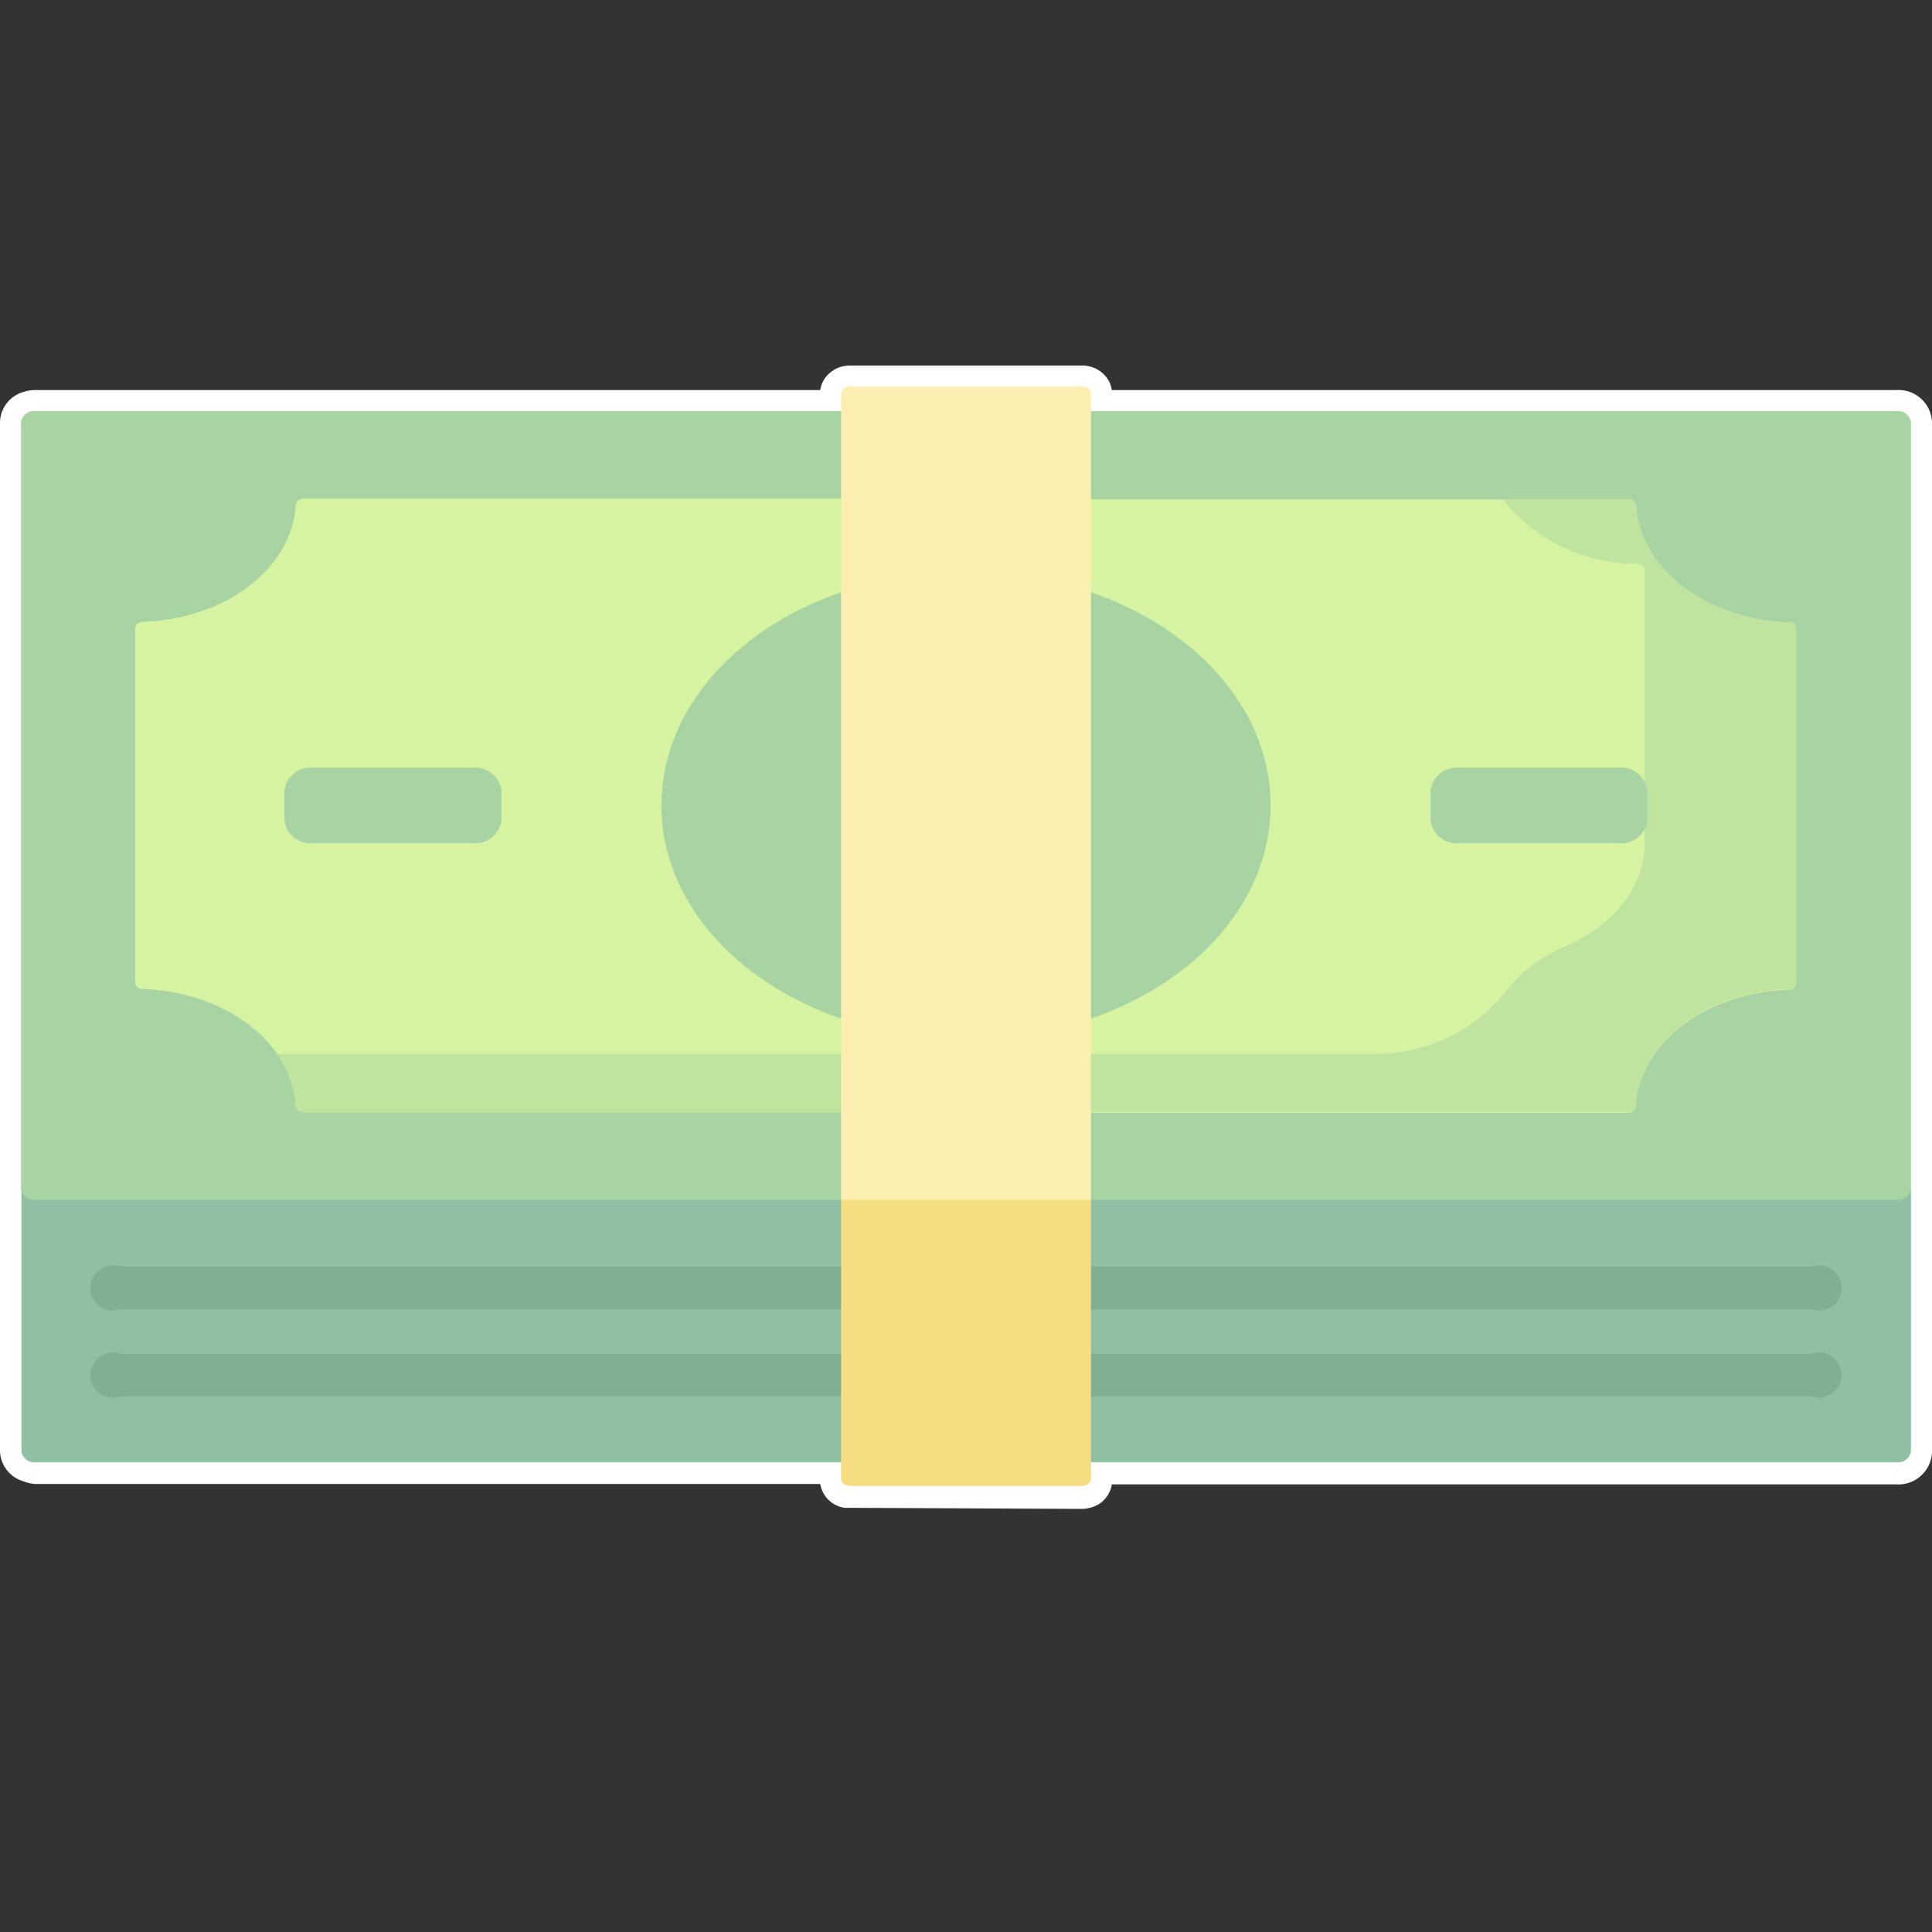 <svg xmlns="http://www.w3.org/2000/svg" viewBox="0 0 90 90"><rect x="0" y="0" width="90" height="90" fill="#333333" stroke="none"/><defs><style>.cls-1{fill:#fff;}.cls-2{fill:#90c0a3;}.cls-3{fill:#a8d4a4;}.cls-4{fill:#d6f3a1;}.cls-5{fill:#c1e3a0;}.cls-6{fill:#80b093;}.cls-7{fill:#f5de81;}.cls-8{fill:#faefb0;}</style></defs><g id="Layer_4" data-name="Layer 4"><path class="cls-1" d="M89,19.66a.61.61,0,0,0-.67-.51H50.82v-.81c0-.19-.19-.33-.43-.33H39.61c-.24,0-.43.14-.43.33v.81H1.65a.61.61,0,0,0-.67.51V55.38H1V67.61a.61.61,0,0,0,.67.51H39.18v.81c0,.19.19.33.43.33H50.39c.24,0,.43-.14.43-.33v-.81H88.35a.61.61,0,0,0,.67-.51V55.38h0Z"/><path class="cls-1" d="M39.5,70.24l-.15,0a1.34,1.34,0,0,1-1.14-1.11H1.65A1.79,1.79,0,0,1,1.08,69,1.51,1.51,0,0,1,0,67.61V19.66a1.5,1.5,0,0,1,1.09-1.4,1.77,1.77,0,0,1,.56-.09H38.21a1.28,1.28,0,0,1,.5-.84,1.42,1.42,0,0,1,.42-.23,1.55,1.55,0,0,1,.48-.07H50.39a1.51,1.51,0,0,1,.48.07,1.41,1.41,0,0,1,.78.64,1.28,1.28,0,0,1,.14.43H88.35A1.56,1.56,0,0,1,90,19.66v48a1.57,1.57,0,0,1-1.65,1.49H51.79a1.21,1.21,0,0,1-.15.44,1.39,1.39,0,0,1-.35.41,1.56,1.56,0,0,1-.9.29Z"/><path class="cls-1" d="M89,31.57V19.66a.61.61,0,0,0-.67-.51H50.82v-.81a.28.28,0,0,0,0-.13.47.47,0,0,0-.23-.18l-.17,0H39.61l-.17,0-.14.07a.33.33,0,0,0-.12.24v.81H1.65a.75.75,0,0,0-.26,0,.53.53,0,0,0-.41.47V55.38H1V67.61a.53.53,0,0,0,.41.47.75.75,0,0,0,.26,0H39.18v.81a.36.36,0,0,0,.34.32H50.39a.52.52,0,0,0,.31-.09.48.48,0,0,0,.09-.11.28.28,0,0,0,0-.13v-.81H88.35a.61.61,0,0,0,.67-.51V55.38h0Z"/><path class="cls-2" d="M46.65,54.72l4.17,13.4H88.35a.61.61,0,0,0,.67-.51V55.38C89,55.66,46.65,54.72,46.65,54.72Z"/><path class="cls-2" d="M41.79,54.22S1,55.66,1,55.38V67.61a.61.61,0,0,0,.67.51H39.18Z"/><path class="cls-3" d="M1.65,19.15a.61.61,0,0,0-.67.51V55.38a.61.61,0,0,0,.67.51H39.18l4.67-36.74Z"/><path class="cls-3" d="M88.35,19.15H50.82L46.09,55.89H88.35a.61.61,0,0,0,.67-.51V19.66a.61.61,0,0,0-.67-.51Z"/><path class="cls-4" d="M42.35,23.23H14.15a.35.35,0,0,0-.37.26c-.17,3-3.27,5.35-7.14,5.48a.32.32,0,0,0-.34.28V45.79a.32.32,0,0,0,.34.28c3.87.13,7,2.51,7.14,5.48a.35.35,0,0,0,.37.26h25Z"/><path class="cls-4" d="M83.36,29c-3.87-.13-7-2.51-7.14-5.48a.35.35,0,0,0-.37-.26H47.68l3.14,28.58h25a.35.35,0,0,0,.37-.26c.17-3,3.27-5.35,7.14-5.48a.32.32,0,0,0,.34-.28V29.25a.32.32,0,0,0-.34-.28Z"/><path class="cls-5" d="M12.9,49.09a4.71,4.71,0,0,1,.88,2.46.35.35,0,0,0,.37.26H41.79l-2.61-2.72Z"/><path class="cls-5" d="M83.36,29c-3.87-.13-7-2.51-7.14-5.48a.35.35,0,0,0-.37-.26H70a7.93,7.93,0,0,0,6.26,3c.19,0,.35.14.35.28V39.32c0,2-1.45,3.79-3.7,4.77a6.83,6.83,0,0,0-2.82,2.17,7.76,7.76,0,0,1-6.22,2.83H48.61l2.21,2.72h25a.35.35,0,0,0,.37-.26c.17-3,3.27-5.35,7.14-5.48a.32.32,0,0,0,.34-.28V29.25a.32.32,0,0,0-.34-.28Z"/><path class="cls-3" d="M22,39.28H14.61a1.24,1.24,0,0,1-1.36-1.05V36.81a1.24,1.24,0,0,1,1.36-1.05H22a1.24,1.24,0,0,1,1.36,1.05v1.42A1.24,1.24,0,0,1,22,39.28Z"/><path class="cls-3" d="M68,39.28h7.38a1.24,1.24,0,0,0,1.36-1.05V36.81a1.24,1.24,0,0,0-1.36-1.05H68a1.24,1.24,0,0,0-1.36,1.05v1.42A1.24,1.24,0,0,0,68,39.28Z"/><path class="cls-3" d="M39.18,27.59c-4.94,1.7-8.37,5.51-8.37,9.93s3.43,8.23,8.37,9.93l2.61-12Z"/><path class="cls-3" d="M50.82,27.59l-2.21,6.62,2.21,13.24c4.94-1.7,8.37-5.51,8.37-9.93s-3.43-8.23-8.37-9.93Z"/><path class="cls-6" d="M39.36,61H5.58a1.05,1.05,0,1,1,0-2H39.36a1.05,1.05,0,1,1,0,2Z"/><path class="cls-6" d="M84.42,61H50.64a1.05,1.05,0,1,1,0-2H84.42a1.05,1.05,0,1,1,0,2Z"/><path class="cls-6" d="M39.36,65.06H5.58a1.05,1.05,0,1,1,0-2H39.36a1.05,1.05,0,1,1,0,2Z"/><path class="cls-6" d="M84.42,65.06H50.64a1.05,1.05,0,1,1,0-2H84.42a1.05,1.05,0,1,1,0,2Z"/><path class="cls-7" d="M50.82,55.89,45,52.12l-5.82,3.77v13c0,.19.19.33.43.33H50.39c.24,0,.43-.14.43-.33v-13Z"/><path class="cls-8" d="M50.82,55.89H39.18V18.34c0-.19.19-.33.43-.33H50.39c.24,0,.43.14.43.33Z"/></g></svg>
